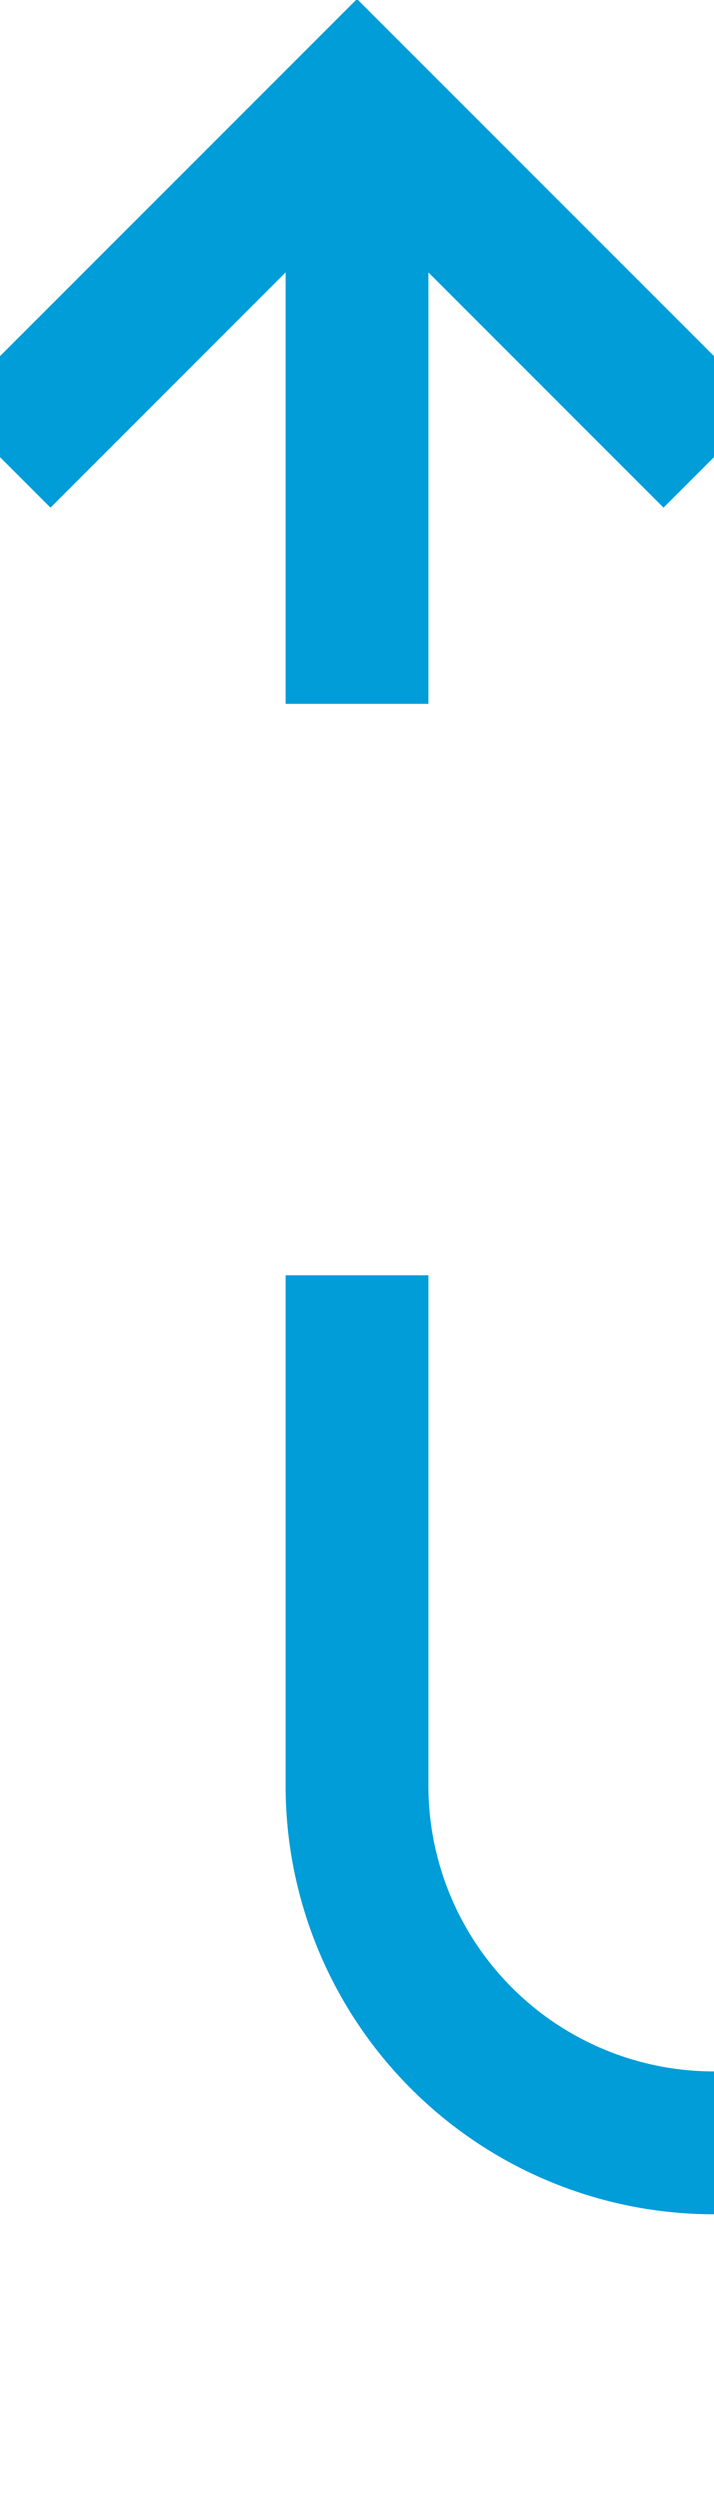 ﻿<?xml version="1.0" encoding="utf-8"?>
<svg version="1.1" xmlns:xlink="http://www.w3.org/1999/xlink" width="10px" height="35px" preserveAspectRatio="xMidYMin meet" viewBox="296 1490  8 35" xmlns="http://www.w3.org/2000/svg">
  <path d="M 620 1520  L 305 1520  A 5 5 0 0 1 300 1515 L 300 1492  " stroke-width="2" stroke-dasharray="18,8" stroke="#009dd9" fill="none" />
  <path d="M 295.707 1497.107  L 300 1492.814  L 304.293 1497.107  L 305.707 1495.693  L 300.707 1490.693  L 300 1489.986  L 299.293 1490.693  L 294.293 1495.693  L 295.707 1497.107  Z " fill-rule="nonzero" fill="#009dd9" stroke="none" />
</svg>